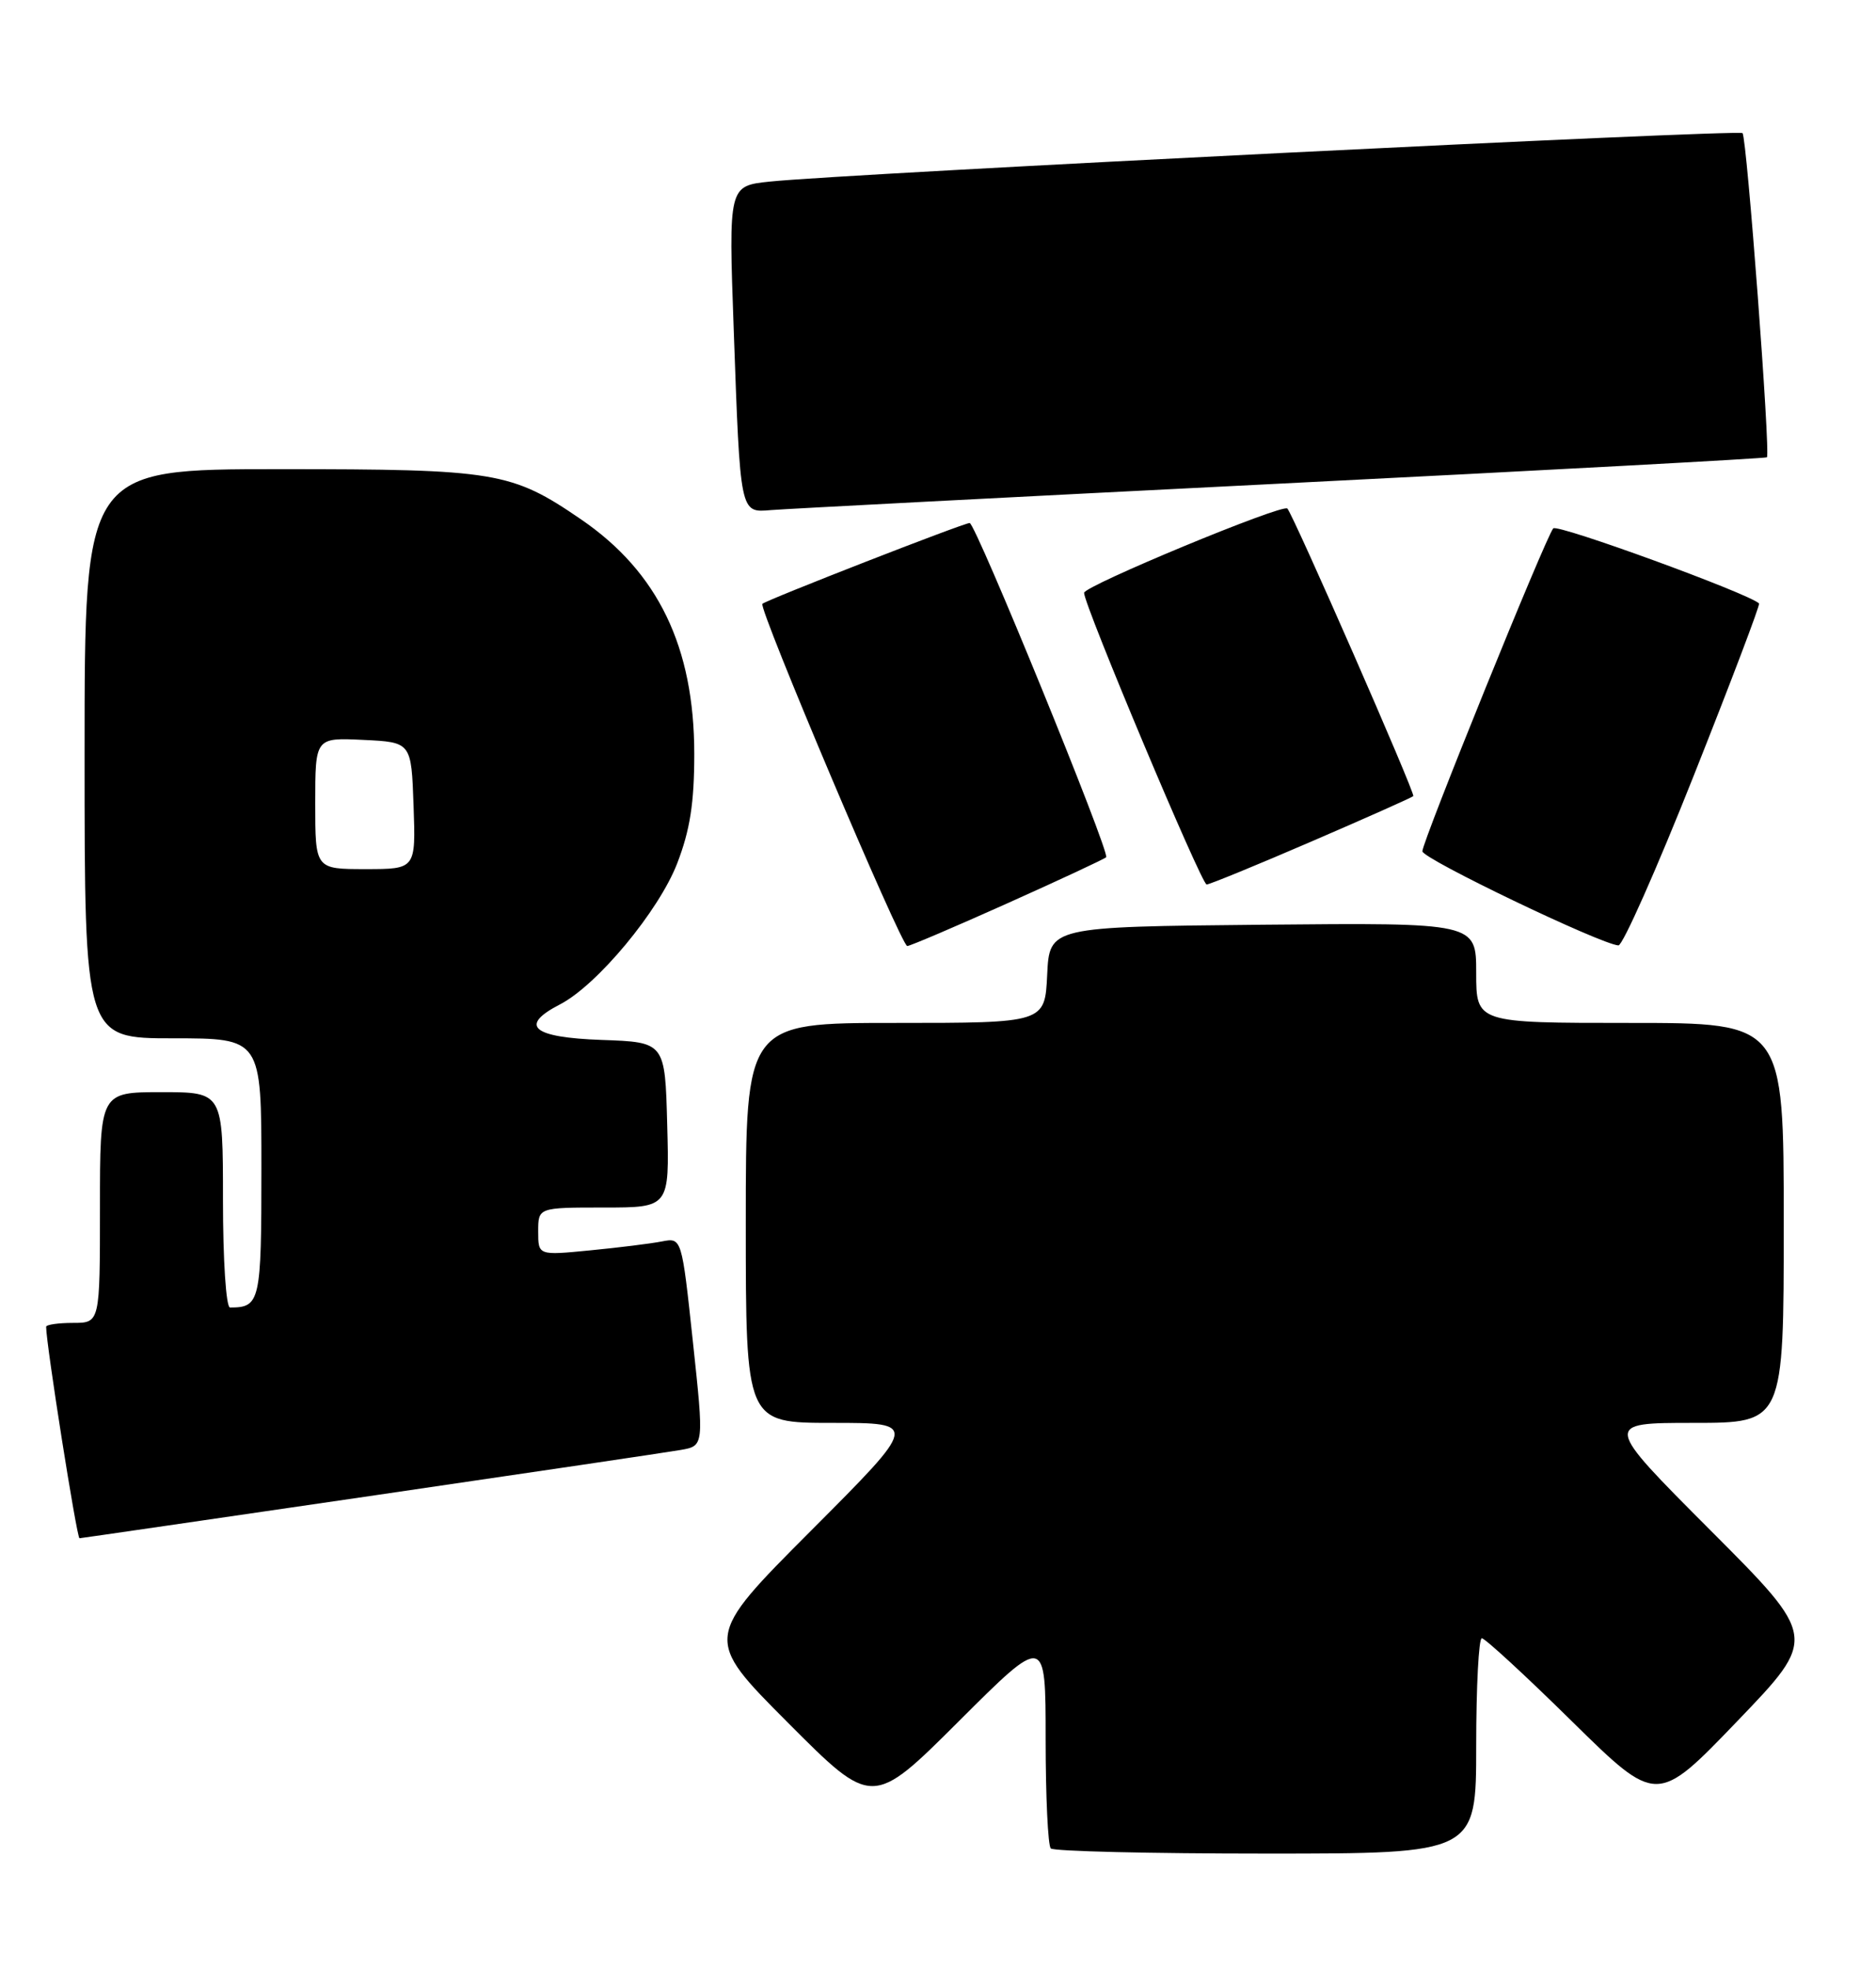 <?xml version="1.0" encoding="UTF-8" standalone="no"?>
<!DOCTYPE svg PUBLIC "-//W3C//DTD SVG 1.1//EN" "http://www.w3.org/Graphics/SVG/1.1/DTD/svg11.dtd" >
<svg xmlns="http://www.w3.org/2000/svg" xmlns:xlink="http://www.w3.org/1999/xlink" version="1.1" viewBox="0 0 244 256">
 <g >
 <path fill="currentColor"
d=" M 192.00 227.00 C 192.00 219.30 192.33 213.00 192.73 213.00 C 193.14 213.00 198.43 217.87 204.48 223.83 C 215.50 234.66 215.50 234.66 225.95 223.79 C 236.40 212.92 236.40 212.92 222.46 198.96 C 208.53 185.00 208.53 185.00 220.26 185.00 C 232.00 185.00 232.00 185.00 232.00 159.00 C 232.00 133.00 232.00 133.00 212.00 133.00 C 192.00 133.00 192.00 133.00 192.00 126.48 C 192.00 119.97 192.00 119.97 164.25 120.23 C 136.50 120.50 136.50 120.50 136.20 126.75 C 135.90 133.00 135.90 133.00 116.45 133.00 C 97.00 133.00 97.00 133.00 97.00 159.00 C 97.00 185.00 97.00 185.00 108.24 185.00 C 119.47 185.00 119.47 185.00 105.50 199.00 C 91.53 213.00 91.53 213.00 102.50 224.00 C 113.47 235.00 113.47 235.00 124.73 223.77 C 136.00 212.53 136.00 212.53 136.00 226.10 C 136.00 233.56 136.30 239.97 136.67 240.33 C 137.03 240.70 149.63 241.00 164.67 241.00 C 192.00 241.00 192.00 241.00 192.00 227.00 Z  M 48.05 194.52 C 68.65 191.51 86.87 188.81 88.53 188.52 C 91.57 187.99 91.57 187.99 90.12 174.45 C 88.67 160.91 88.67 160.91 86.09 161.41 C 84.66 161.69 80.46 162.21 76.75 162.57 C 70.00 163.23 70.00 163.23 70.00 160.12 C 70.00 157.00 70.00 157.00 78.53 157.00 C 87.07 157.00 87.07 157.00 86.78 146.25 C 86.50 135.50 86.50 135.50 78.25 135.21 C 69.21 134.89 67.44 133.37 72.85 130.58 C 77.68 128.08 85.69 118.44 88.08 112.25 C 89.75 107.92 90.30 104.40 90.30 98.00 C 90.29 84.13 85.59 74.38 75.59 67.54 C 66.52 61.33 64.53 61.00 36.37 61.00 C 11.00 61.00 11.00 61.00 11.00 98.00 C 11.00 135.00 11.00 135.00 22.50 135.00 C 34.00 135.00 34.00 135.00 34.00 151.89 C 34.00 169.27 33.84 170.00 29.92 170.00 C 29.40 170.00 29.00 163.84 29.00 156.00 C 29.00 142.00 29.00 142.00 21.00 142.00 C 13.00 142.00 13.00 142.00 13.00 157.00 C 13.00 172.00 13.00 172.00 9.50 172.00 C 7.58 172.00 6.00 172.23 6.00 172.51 C 6.00 174.75 9.99 200.00 10.34 200.00 C 10.48 200.00 27.45 197.53 48.05 194.52 Z  M 131.06 117.43 C 137.89 114.37 143.65 111.68 143.87 111.46 C 144.42 110.91 126.89 68.00 126.12 68.00 C 125.33 68.00 99.66 78.01 99.16 78.51 C 98.61 79.05 117.22 123.00 118.00 123.00 C 118.36 123.00 124.24 120.49 131.06 117.43 Z  M 220.29 100.86 C 225.12 88.70 228.95 78.62 228.79 78.46 C 227.47 77.17 202.55 68.08 202.02 68.70 C 201.04 69.84 185.00 109.40 185.00 110.68 C 185.00 111.65 208.18 122.77 210.50 122.92 C 211.05 122.95 215.46 113.03 220.29 100.86 Z  M 170.55 109.42 C 177.67 106.35 183.64 103.69 183.82 103.51 C 184.12 103.21 168.24 66.99 167.44 66.12 C 166.82 65.47 141.00 76.18 141.00 77.08 C 141.00 78.69 156.27 115.00 156.94 115.00 C 157.31 115.00 163.44 112.49 170.55 109.42 Z  M 166.50 62.88 C 201.15 61.14 229.64 59.60 229.81 59.46 C 230.30 59.07 227.20 17.87 226.64 17.31 C 226.13 16.80 109.73 22.59 100.13 23.61 C 94.76 24.17 94.76 24.17 95.43 42.84 C 96.29 66.95 96.23 66.66 100.28 66.32 C 102.05 66.17 131.85 64.62 166.50 62.88 Z  M 41.00 104.45 C 41.00 95.90 41.00 95.90 47.25 96.20 C 53.50 96.50 53.50 96.50 53.79 104.75 C 54.08 113.00 54.08 113.00 47.54 113.00 C 41.00 113.00 41.00 113.00 41.00 104.45 Z "/>
</g>
</svg>